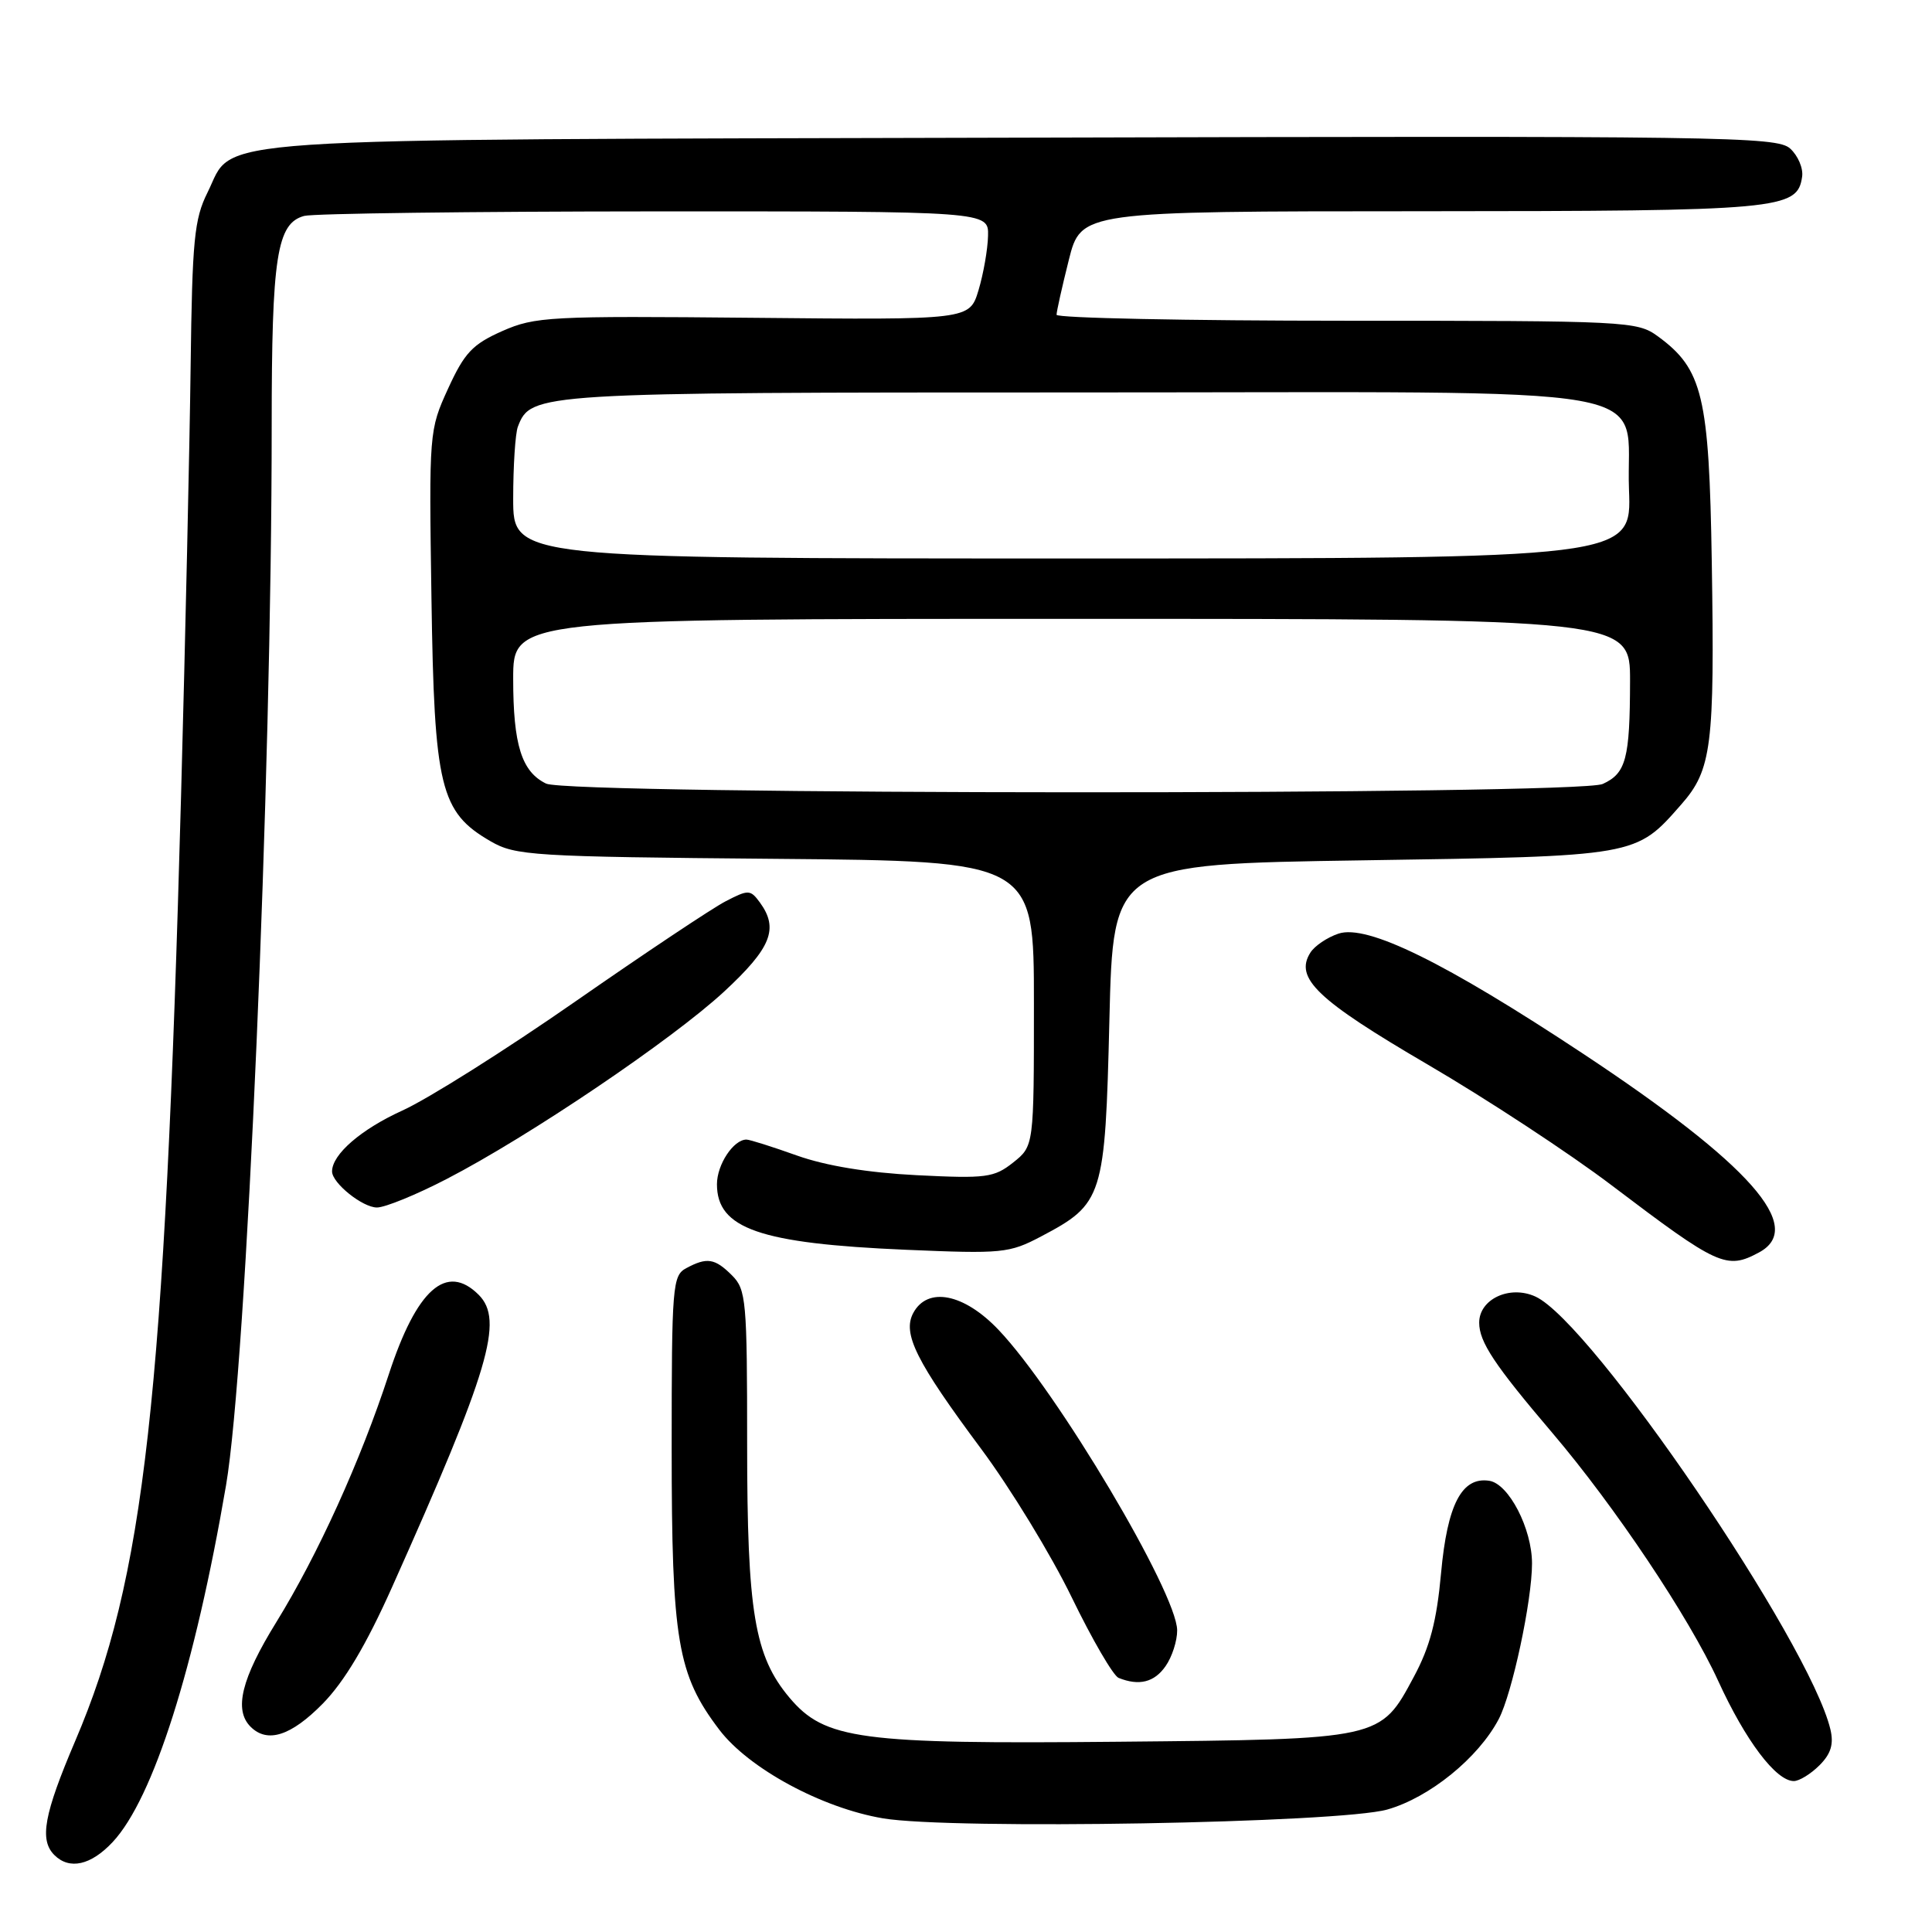 <?xml version="1.0" encoding="UTF-8" standalone="no"?>
<!DOCTYPE svg PUBLIC "-//W3C//DTD SVG 1.1//EN" "http://www.w3.org/Graphics/SVG/1.1/DTD/svg11.dtd" >
<svg xmlns="http://www.w3.org/2000/svg" xmlns:xlink="http://www.w3.org/1999/xlink" version="1.1" viewBox="0 0 256 256">
 <g >
 <path fill="currentColor"
d=" M 14.93 244.08 C 20.31 238.32 25.82 220.97 29.95 196.82 C 32.66 180.94 36.01 103.22 36.00 56.40 C 36.00 33.98 36.68 29.59 40.31 28.61 C 41.52 28.29 62.41 28.02 86.75 28.01 C 131.00 28.00 131.00 28.00 130.92 31.25 C 130.88 33.04 130.31 36.28 129.66 38.45 C 128.47 42.39 128.47 42.39 99.82 42.11 C 72.80 41.85 70.91 41.95 66.55 43.87 C 62.61 45.62 61.55 46.74 59.38 51.48 C 56.86 56.99 56.84 57.24 57.17 79.27 C 57.54 104.38 58.33 107.61 65.00 111.47 C 68.30 113.38 70.46 113.52 102.75 113.80 C 137.00 114.10 137.00 114.10 137.00 132.98 C 137.00 151.85 137.00 151.85 134.25 154.04 C 131.72 156.04 130.69 156.18 121.50 155.72 C 114.98 155.39 109.44 154.48 105.59 153.11 C 102.34 151.95 99.34 151.00 98.91 151.00 C 97.19 151.00 95.00 154.31 95.00 156.92 C 95.00 162.80 100.68 164.77 120.00 165.60 C 132.81 166.15 133.73 166.06 137.94 163.84 C 146.18 159.50 146.43 158.69 147.00 135.18 C 147.50 114.50 147.50 114.50 180.50 114.00 C 217.05 113.45 216.72 113.50 222.78 106.59 C 226.81 102.01 227.21 98.85 226.82 74.50 C 226.47 52.45 225.62 48.91 219.67 44.56 C 216.93 42.56 215.67 42.50 178.42 42.50 C 157.29 42.50 140.00 42.14 140.00 41.71 C 140.00 41.27 140.73 38.01 141.62 34.46 C 143.24 28.00 143.24 28.00 188.37 27.99 C 236.01 27.97 238.16 27.77 238.79 23.42 C 238.96 22.30 238.24 20.62 237.20 19.68 C 235.44 18.09 228.46 17.99 135.41 18.24 C 24.13 18.53 31.22 18.05 27.50 25.50 C 25.74 29.02 25.47 31.79 25.26 48.50 C 25.13 58.95 24.56 84.60 23.99 105.50 C 21.81 185.45 19.15 209.19 9.97 230.68 C 5.82 240.41 5.20 243.80 7.20 245.80 C 9.20 247.80 12.05 247.16 14.93 244.08 Z  M 183.83 239.77 C 189.42 238.18 195.89 232.93 198.59 227.79 C 200.37 224.40 203.00 212.10 203.00 207.17 C 203.00 202.56 199.92 196.60 197.33 196.21 C 193.70 195.66 191.78 199.34 190.95 208.43 C 190.37 214.81 189.48 218.21 187.34 222.19 C 182.88 230.51 183.12 230.46 148.15 230.79 C 113.88 231.12 109.29 230.50 104.61 224.95 C 99.97 219.43 99.00 213.62 99.00 191.32 C 99.00 172.33 98.87 170.87 97.00 169.00 C 94.73 166.73 93.68 166.56 90.93 168.04 C 89.11 169.01 89.00 170.35 89.00 191.85 C 89.00 217.41 89.76 221.90 95.32 229.21 C 99.23 234.34 108.90 239.57 117.00 240.94 C 126.08 242.47 177.50 241.57 183.83 239.77 Z  M 241.09 233.91 C 242.61 232.39 243.00 231.11 242.54 229.16 C 239.79 217.60 210.89 175.19 203.45 171.80 C 200.06 170.25 196.00 172.13 196.00 175.26 C 196.00 177.81 198.01 180.84 205.67 189.84 C 213.97 199.59 223.81 214.30 227.66 222.71 C 231.29 230.65 235.33 236.00 237.69 236.00 C 238.41 236.00 239.94 235.06 241.09 233.91 Z  M 42.77 225.74 C 45.64 222.81 48.51 217.99 51.93 210.35 C 64.85 181.48 66.79 174.94 63.43 171.57 C 59.16 167.31 55.21 170.81 51.51 182.13 C 47.76 193.60 42.10 206.05 36.61 214.95 C 31.98 222.44 30.97 226.57 33.20 228.80 C 35.43 231.03 38.56 230.02 42.77 225.74 Z  M 154.44 220.78 C 155.30 219.56 155.99 217.42 155.98 216.03 C 155.95 211.07 140.08 184.37 132.31 176.21 C 127.73 171.39 122.91 170.44 121.01 173.98 C 119.55 176.71 121.39 180.40 130.02 192.00 C 133.90 197.22 139.30 206.07 142.01 211.66 C 144.72 217.24 147.51 222.04 148.22 222.33 C 150.93 223.42 152.95 222.92 154.44 220.78 Z  M 233.07 165.96 C 239.29 162.63 231.90 154.28 209.78 139.63 C 191.44 127.50 181.16 122.45 177.36 123.71 C 175.86 124.21 174.19 125.34 173.63 126.23 C 171.50 129.60 174.51 132.48 189.15 141.04 C 197.04 145.65 208.02 152.86 213.55 157.06 C 227.68 167.77 228.77 168.27 233.07 165.96 Z  M 59.21 156.21 C 70.10 150.58 89.05 137.77 95.94 131.40 C 102.20 125.60 103.22 123.05 100.68 119.57 C 99.43 117.87 99.17 117.86 96.16 119.42 C 94.41 120.32 85.44 126.30 76.24 132.70 C 67.03 139.11 56.72 145.61 53.32 147.15 C 47.84 149.64 44.00 152.96 44.00 155.22 C 44.00 156.76 48.04 160.00 49.95 160.00 C 51.02 160.00 55.19 158.30 59.21 156.21 Z  M 72.36 103.83 C 69.12 102.26 68.00 98.70 68.00 89.95 C 68.00 82.00 68.00 82.00 142.00 82.00 C 216.00 82.00 216.00 82.00 215.99 90.25 C 215.97 100.54 215.46 102.47 212.37 103.88 C 209.06 105.38 75.48 105.34 72.36 103.83 Z  M 68.00 66.08 C 68.00 61.73 68.28 57.44 68.62 56.54 C 70.35 52.04 70.93 52.00 142.84 52.00 C 223.09 52.00 215.30 50.62 215.85 64.91 C 216.20 74.00 216.20 74.00 142.10 74.00 C 68.00 74.00 68.00 74.00 68.00 66.08 Z "/>
</g>
</svg>
